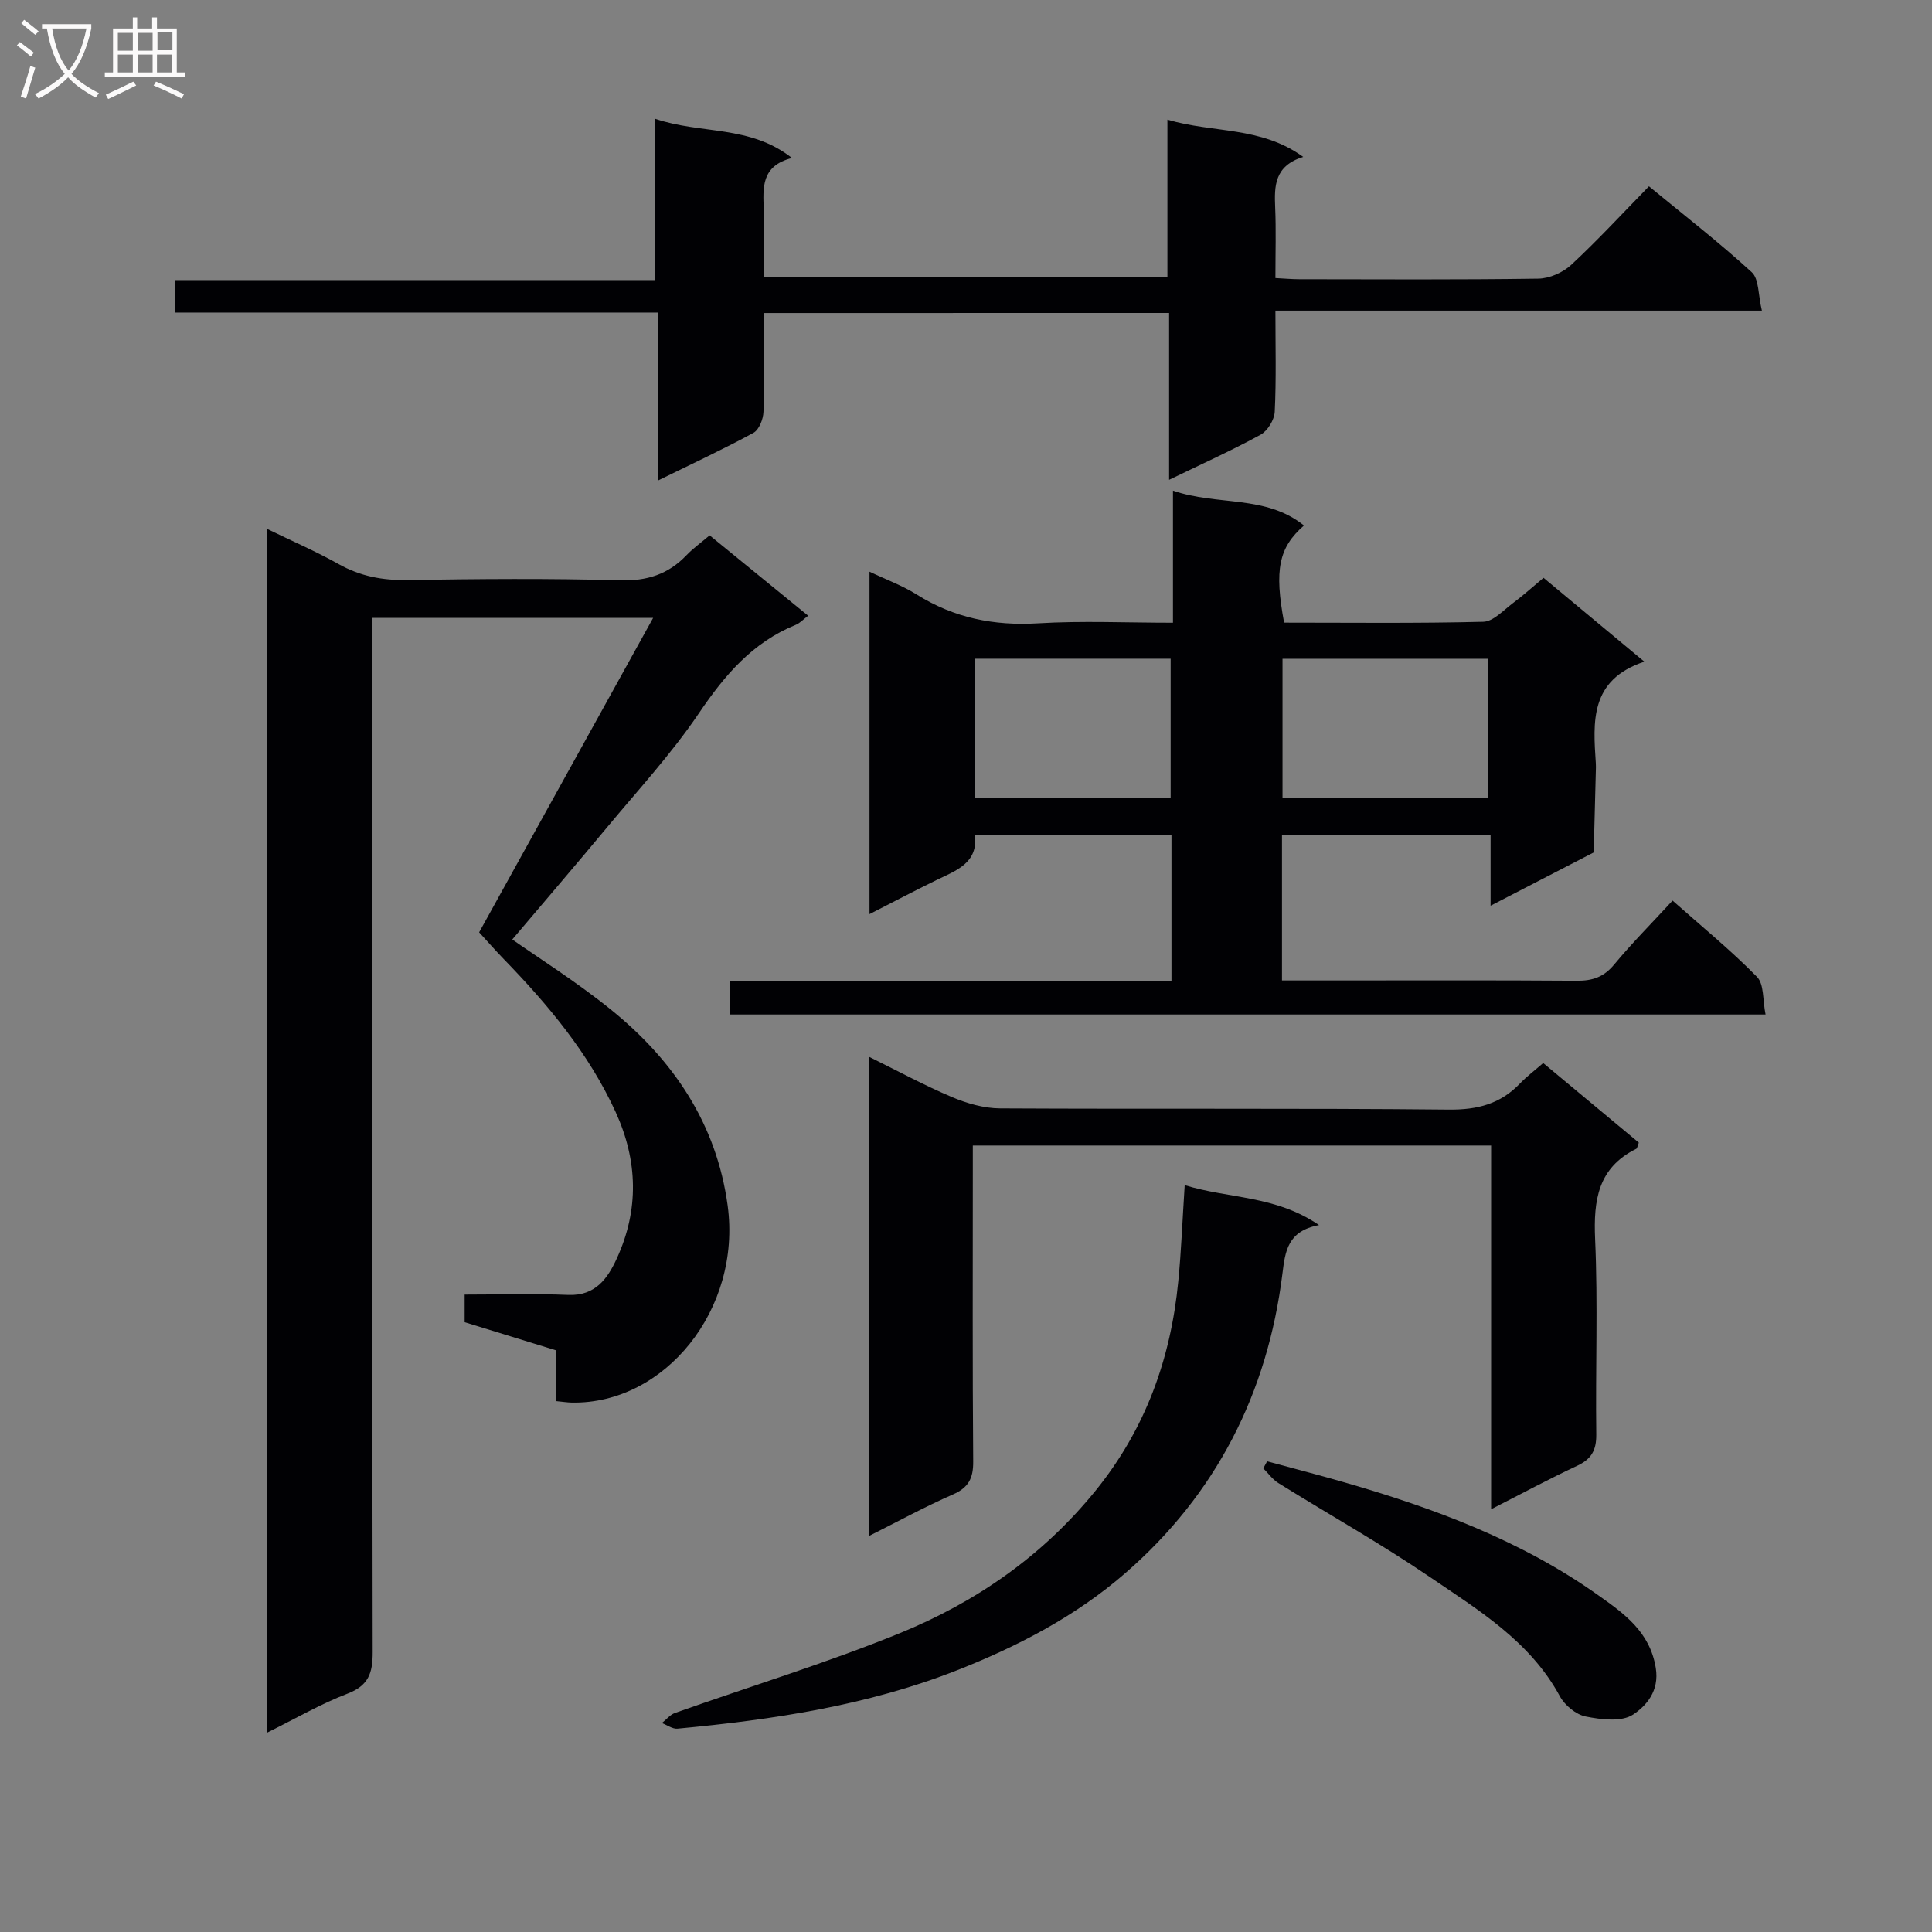 <svg enable-background="new 0 0 400 400" viewBox="0 0 400 400" xmlns="http://www.w3.org/2000/svg"><rect x="0" y="0" width="400" height="400" fill="#808080" stroke="none"/><g fill="#010104"><path d="m106.06 194.51c5.3 3.73 13.2 8.69 20.41 14.51 12.97 10.47 21.88 23.66 24.18 40.56 2.93 21.52-13.04 41.17-32.27 40.81-.96-.02-1.92-.18-3.21-.3 0-3.48 0-6.76 0-10.5-6.42-1.98-12.67-3.9-18.97-5.84 0-1.63 0-3.08 0-5.72 7.27 0 14.37-.22 21.45.07 5.62.23 8.16-3.42 10.04-7.52 4.63-10.08 4.39-20.23-.24-30.37-5.56-12.15-13.96-22.17-23.15-31.64-1.84-1.9-3.59-3.9-5.1-5.54 11.91-21.52 23.63-42.7 36.03-65.11-20.46 0-38.95 0-58.16 0v5.7c0 69.47-.04 138.95.09 208.42.01 4.34-.84 6.94-5.23 8.62-5.55 2.12-10.74 5.16-16.68 8.09 0-83.25 0-165.87 0-249.27 5.16 2.51 10.14 4.66 14.84 7.3 4.52 2.54 9.14 3.4 14.29 3.31 14.66-.23 29.33-.36 43.98.06 5.61.16 9.98-1.24 13.77-5.2 1.36-1.42 2.99-2.58 4.79-4.11 6.84 5.58 13.5 11.02 20.4 16.64-1.03.77-1.72 1.55-2.58 1.89-8.95 3.64-14.72 10.43-20.04 18.3-5.66 8.37-12.59 15.89-19.07 23.69-6.49 7.81-13.11 15.52-19.57 23.15z"/><path d="m151.11 210.04c0-2.38 0-4.34 0-6.92h91.43c0-10.37 0-20.13 0-30.31-13.42 0-26.83 0-40.69 0 .71 5.89-3.87 7.41-8.01 9.42-4.45 2.17-8.83 4.49-13.82 7.03 0-23.74 0-46.9 0-70.9 3.42 1.63 6.78 2.85 9.74 4.71 7.76 4.87 16.03 6.53 25.16 5.98 9.08-.55 18.22-.12 27.93-.12 0-9.27 0-18 0-27.35 9.24 3.19 19.19.82 27.12 7.22-5.24 4.57-6.15 9.19-4.11 20.11 13.68 0 27.47.17 41.24-.18 2.08-.05 4.16-2.39 6.12-3.85 2.12-1.58 4.1-3.37 6.35-5.25 6.76 5.62 13.37 11.12 20.87 17.36-11.34 3.78-10.61 12.46-10.04 21.08.03.5.02 1 0 1.5-.15 5.64-.3 11.28-.44 16.92-6.87 3.55-13.75 7.1-21.35 11.03 0-5.41 0-9.85 0-14.7-14.62 0-28.81 0-43.19 0v30.17h9.56c17.16 0 34.32-.07 51.48.06 3.26.03 5.6-.77 7.74-3.36 3.7-4.46 7.81-8.58 12.09-13.23 6.01 5.34 12.05 10.26 17.48 15.79 1.49 1.52 1.16 4.82 1.77 7.79-71.85 0-142.89 0-214.43 0zm114.42-73.65v28.87h42.59c0-9.83 0-19.32 0-28.87-14.37 0-28.29 0-42.59 0zm-63.75 28.87h40.59c0-9.83 0-19.33 0-28.88-13.71 0-26.97 0-40.59 0z"/><path d="m158.17 64.81c0 7.15.13 13.81-.1 20.46-.05 1.51-.91 3.71-2.08 4.35-6.23 3.39-12.68 6.39-19.75 9.86 0-11.75 0-22.94 0-34.77-33.59 0-66.62 0-100.03 0 0-2.52 0-4.4 0-6.72h99.46c0-11.13 0-21.85 0-33.39 9.52 3.23 19.56 1.24 28.3 8.11-6.43 1.63-6 6.17-5.84 10.73.16 4.49.03 8.98.03 13.92h83.54c0-10.64 0-21.36 0-32.59 9.48 2.82 19.3 1.33 28.11 7.71-5.97 1.87-5.99 6.04-5.8 10.48.2 4.65.05 9.31.05 14.61 1.79.09 3.37.24 4.95.24 16.49.02 32.99.12 49.48-.12 2.32-.03 5.11-1.27 6.83-2.87 5.48-5.09 10.57-10.61 16.08-16.25 7.35 6.05 14.57 11.64 21.28 17.79 1.53 1.4 1.31 4.71 2.1 7.95-34.02 0-67.08 0-100.72 0 0 7.4.19 14.18-.14 20.94-.08 1.67-1.47 3.95-2.92 4.75-5.94 3.25-12.14 6.04-18.95 9.34 0-11.77 0-22.96 0-34.54-28.12.01-55.67.01-83.88.01z"/><path d="m319.5 220.09c6.95 5.78 13.42 11.17 19.8 16.48-.29.72-.32 1.18-.53 1.28-7.93 3.93-8.87 10.61-8.52 18.67.6 13.46.06 26.98.24 40.47.04 3.32-1.05 5.14-4.03 6.52-5.69 2.65-11.22 5.64-17.74 8.96 0-25.54 0-50.34 0-75.3-36.06 0-71.34 0-107.31 0v5.96c0 19.82-.08 39.64.08 59.46.03 3.47-.96 5.41-4.22 6.83-5.74 2.51-11.26 5.53-17.4 8.61 0-33.41 0-65.99 0-99.26 5.97 2.94 11.48 5.94 17.23 8.37 3.1 1.31 6.61 2.32 9.94 2.34 30.98.17 61.96-.06 92.94.25 5.93.06 10.67-1.18 14.72-5.41 1.35-1.42 2.96-2.62 4.8-4.23z"/><path d="m245.28 245.37c9.1 2.83 18.77 2.08 27.81 8.27-6.52 1.23-7 5.42-7.58 10.08-3.08 24.72-13.72 45.66-32.59 62.03-10.24 8.89-22.24 15.13-34.82 20.08-18.57 7.3-38.1 10.22-57.83 12.07-1.03.1-2.15-.75-3.23-1.16.9-.71 1.69-1.73 2.71-2.09 15.47-5.48 31.2-10.28 46.38-16.45 15.86-6.45 29.75-16.05 40.73-29.62 10.29-12.72 15.54-27.26 17.09-43.3.62-6.27.85-12.58 1.33-19.91z"/><path d="m262.34 302.55c5.33 1.44 10.68 2.82 15.98 4.35 18.59 5.35 36.63 12.05 52.54 23.35 5.33 3.78 10.74 7.56 11.95 15.09.77 4.79-1.97 7.83-4.69 9.64-2.37 1.58-6.6 1.04-9.81.41-2.02-.4-4.34-2.32-5.36-4.2-6.16-11.37-16.82-17.82-26.93-24.7-10.15-6.91-20.91-12.94-31.35-19.44-1.21-.75-2.09-2.02-3.12-3.04.27-.5.53-.98.79-1.46z"/></g><path d="m6.4 11.7c-1-.8-1.9-1.6-2.9-2.3l.6-.7c.9.7 1.9 1.4 2.9 2.2zm-2.1 8.3c.7-2.1 1.4-4.2 2-6.4.2.1.6.3 1 .4-.7 2.3-1.3 4.4-1.9 6.4zm3-12.8c-1.1-.9-2.1-1.7-2.9-2.4l.6-.7c1 .8 2 1.5 3 2.4zm1.4-1.3v-.9h10.2v.9c-.9 4.2-2.3 7.3-4.1 9.4 1.3 1.4 3.2 2.7 5.7 4-.2.2-.4.5-.7.9-2.5-1.4-4.4-2.7-5.7-4.2-1.4 1.5-3.5 3-6.1 4.4 0 0 0 0-.1-.1-.3-.4-.5-.7-.7-.8 2.7-1.3 4.7-2.8 6.2-4.2-1.8-2.2-3-5.3-3.7-9.4zm9.2 0h-7.1c.6 3.8 1.7 6.7 3.4 8.7 1.7-2 2.9-4.8 3.7-8.7z" fill="#fbfafa"/><path d="m31.6 3.6h.9v2.3h4.1v9.1h1.7v.9h-16.6v-.9h1.7v-9.1h4.1v-2.3h.9v2.3h3.1v-2.3zm-4 13.3.6.8c-1.9.9-3.8 1.9-5.8 2.8-.2-.3-.3-.6-.5-.9 2-.9 3.9-1.8 5.7-2.7zm-3.2-10.1v3.7h3.1v-3.7zm0 4.5v3.7h3.1v-3.7zm4.1-4.5v3.7h3.1v-3.7zm0 4.5v3.7h3.1v-3.7zm9.1 9.1c-2.1-1.1-4.1-2-5.8-2.7l.5-.8c2.2.9 4.1 1.8 5.8 2.6zm-1.9-13.7h-3.1v3.7h3.1v-3.6zm-3.2 4.6v3.7h3.1v-3.7z" fill="#fbfafa"/></svg>